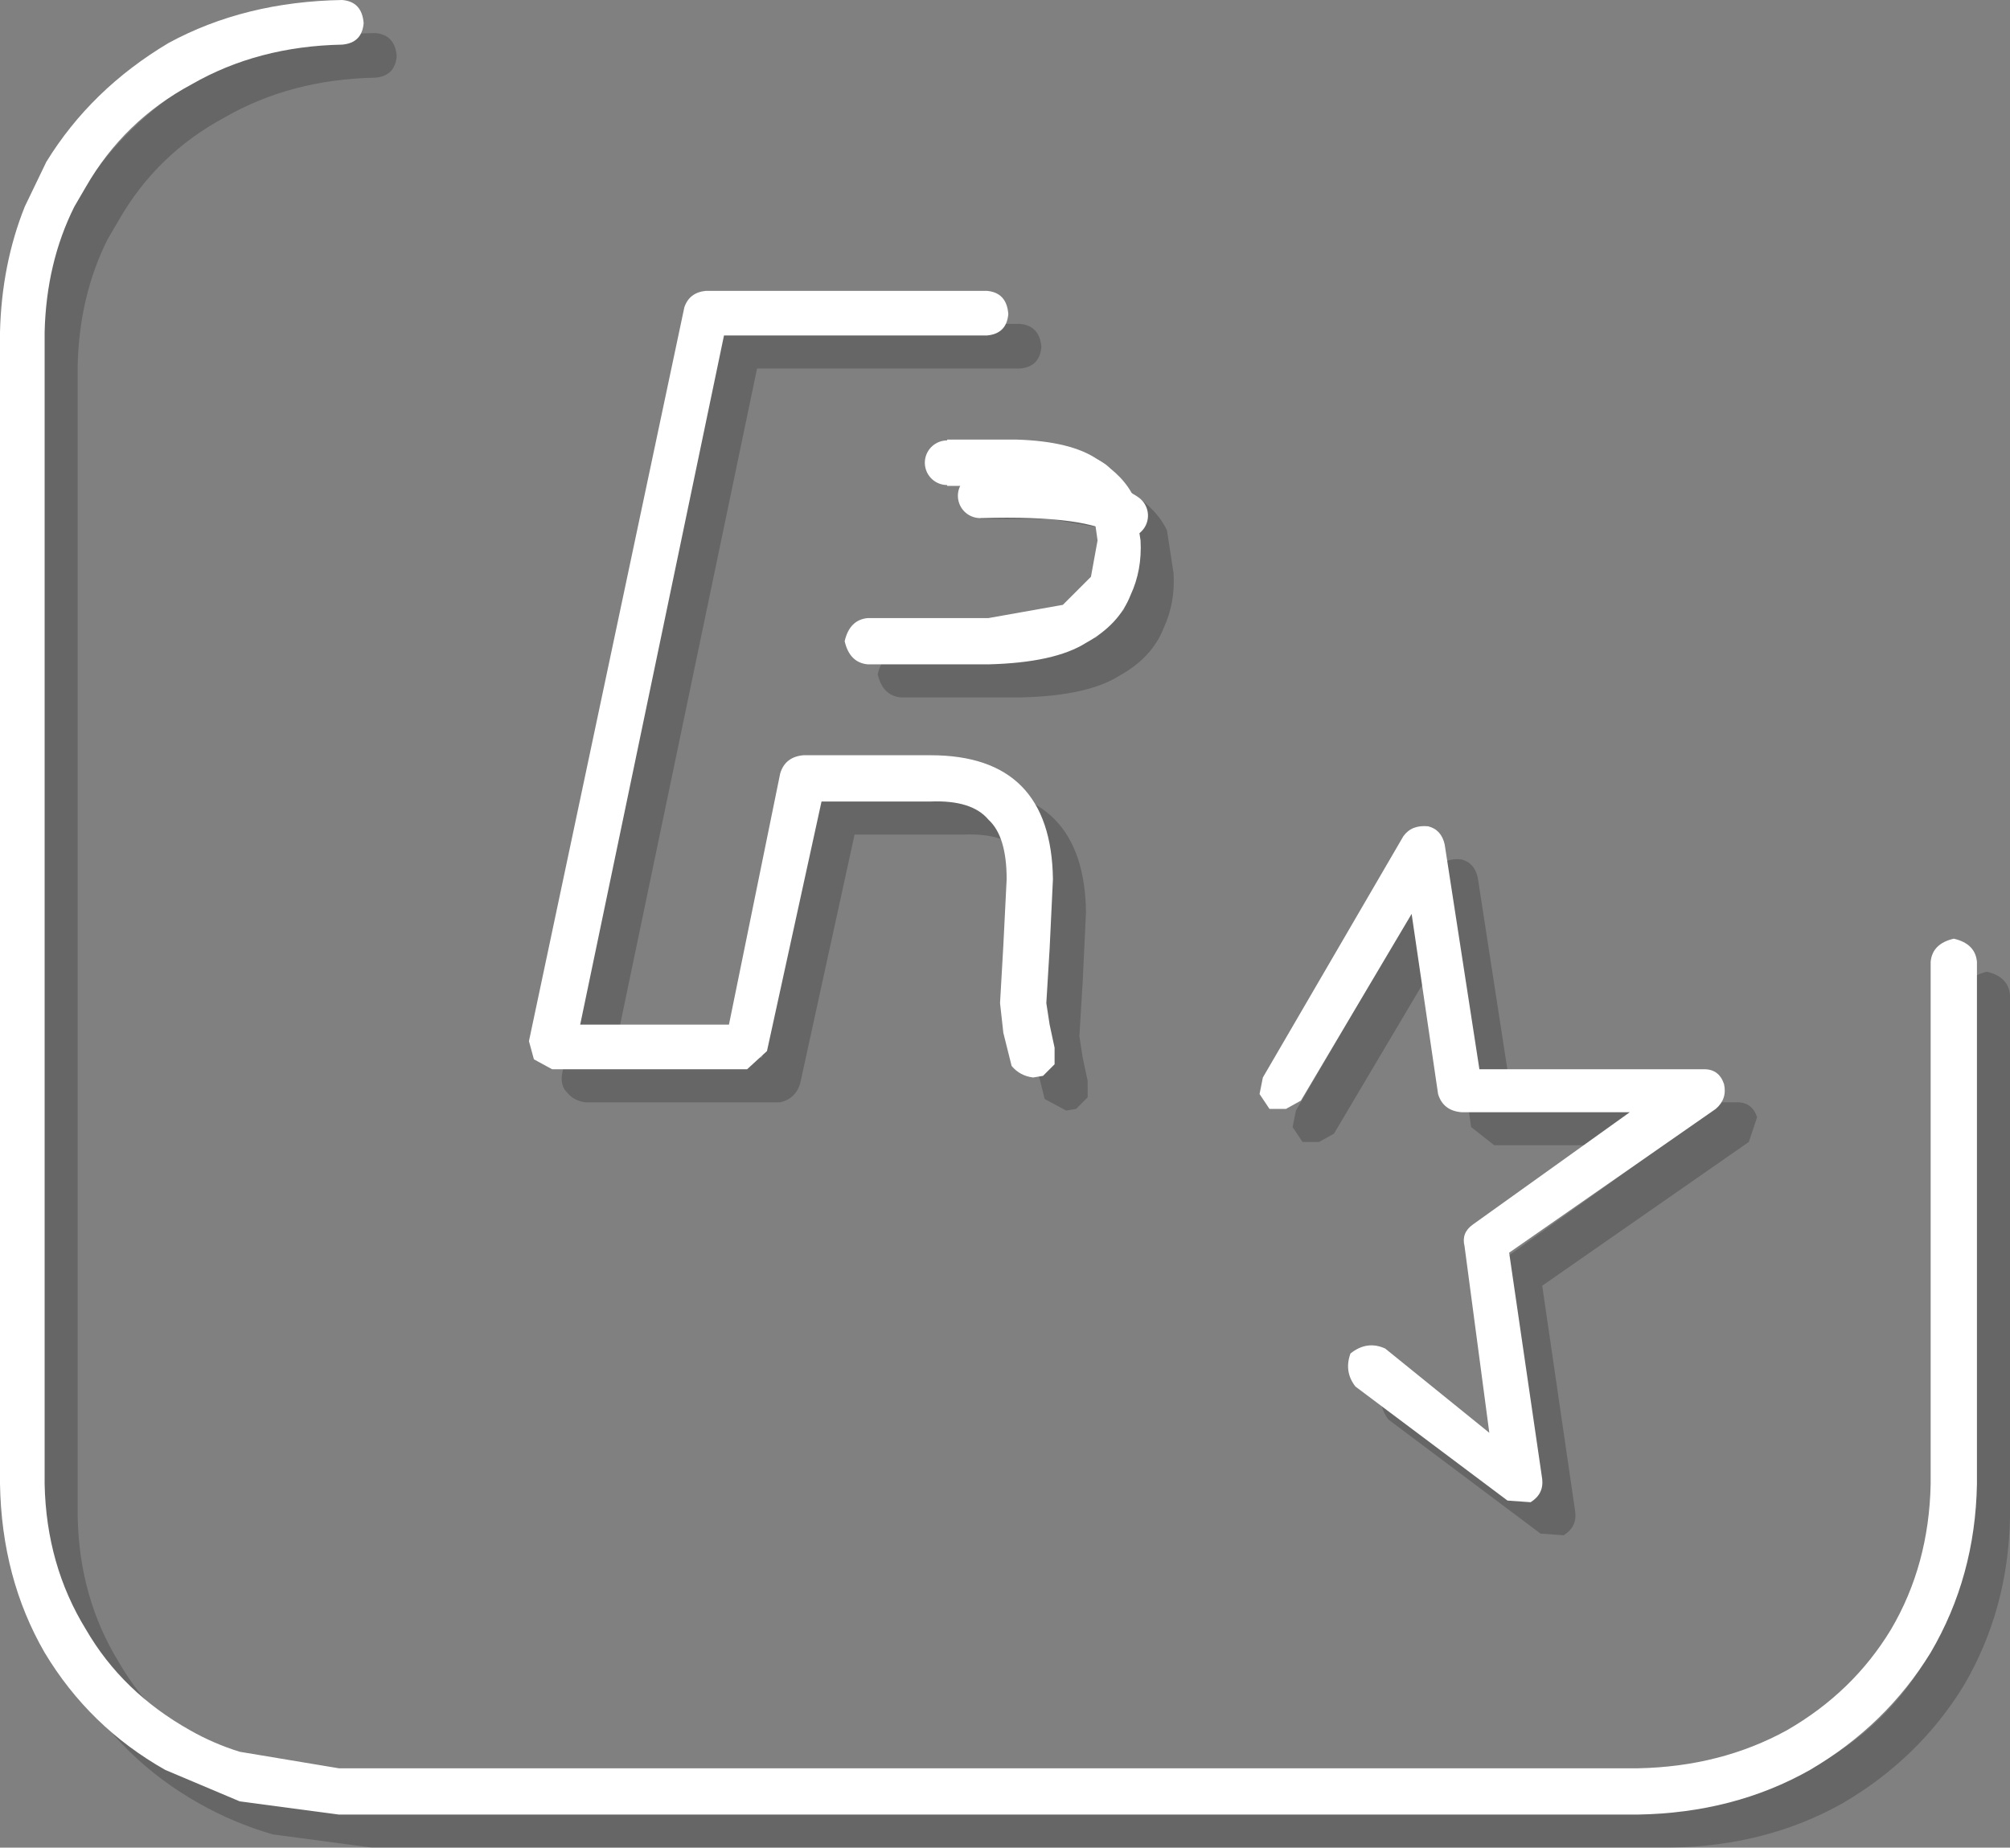 <?xml version="1.0" encoding="UTF-8" standalone="no"?>
<svg xmlns:ffdec="https://www.free-decompiler.com/flash" xmlns:xlink="http://www.w3.org/1999/xlink" ffdec:objectType="shape" height="55.9px" width="60.8px" xmlns="http://www.w3.org/2000/svg">
  <rect width="100%" height="100%" fill="#808080" stroke="none"/>
  <g transform="matrix(1.0, 0.0, 0.0, 1.0, 0.0, 0.1)">
    <path d="M60.1 29.3 Q60.75 29.45 60.8 30.0 L60.8 45.8 Q60.75 48.6 59.4 50.9 58.05 53.1 55.75 54.45 53.45 55.75 50.55 55.8 L11.25 55.8 8.25 55.4 Q7.05 55.05 6.0 54.45 3.7 53.15 2.35 50.9 1.05 48.65 1.0 45.8 L1.0 10.95 Q1.05 8.9 1.75 7.15 L2.4 5.8 Q3.75 3.6 6.1 2.2 8.4 0.95 11.35 0.9 11.95 0.95 12.0 1.6 11.95 2.2 11.35 2.25 8.8 2.3 6.8 3.45 4.75 4.55 3.6 6.55 L3.25 7.15 Q2.4 8.85 2.35 10.95 L2.35 45.8 Q2.4 48.25 3.6 50.2 4.7 52.1 6.75 53.25 7.45 53.65 8.25 53.9 L11.25 54.4 50.55 54.4 Q53.05 54.35 55.05 53.25 57.05 52.1 58.2 50.2 59.35 48.25 59.4 45.8 L59.4 30.0 Q59.45 29.45 60.1 29.3 M52.9 34.45 L46.65 38.8 47.65 45.65 Q47.7 46.1 47.3 46.35 L46.6 46.3 42.0 42.85 Q41.65 42.4 41.85 41.85 42.35 41.45 42.9 41.7 L46.05 44.25 45.3 38.6 Q45.2 38.2 45.55 37.95 L50.3 34.55 45.2 34.55 44.5 34.0 43.7 28.55 40.35 34.2 39.9 34.45 39.4 34.45 39.1 34.0 39.2 33.5 43.45 26.2 Q43.7 25.85 44.2 25.9 44.6 26.0 44.7 26.45 L45.75 33.25 52.55 33.25 Q53.0 33.25 53.15 33.7 L52.9 34.45 M30.85 11.05 L22.9 11.05 18.55 31.9 23.05 31.9 24.6 24.3 Q24.75 23.8 25.3 23.75 L29.15 23.75 Q32.8 23.75 32.85 27.5 L32.75 29.6 32.65 31.25 32.75 31.9 32.9 32.6 32.9 33.1 32.55 33.45 32.25 33.5 31.6 33.15 31.35 32.15 31.25 31.25 31.35 29.5 31.45 27.5 Q31.45 26.2 30.9 25.7 30.4 25.1 29.15 25.15 L25.85 25.15 24.2 32.7 Q24.05 33.15 23.6 33.25 L17.7 33.25 Q17.35 33.2 17.15 32.95 16.95 32.75 17.0 32.4 L21.7 10.2 Q21.85 9.75 22.35 9.7 L30.75 9.7 30.85 9.7 Q31.45 9.75 31.5 10.4 31.45 11.0 30.85 11.05 M29.65 14.9 L29.65 14.2 31.75 14.2 Q33.4 14.25 34.2 14.8 35.0 15.3 35.3 15.95 L35.5 17.25 Q35.55 18.15 35.2 18.9 34.85 19.8 33.85 20.35 32.9 20.95 30.9 21.0 L27.25 21.0 Q26.7 20.95 26.55 20.3 26.7 19.65 27.25 19.6 L30.9 19.6 33.15 19.2 34.0 18.35 34.2 17.25 34.1 16.55 33.5 15.9 31.75 15.6 29.65 15.6 29.65 14.9 Q33.05 14.8 34.05 15.5 33.05 14.8 29.65 14.9" fill="#000000" fill-opacity="0.2" fill-rule="evenodd" stroke="none"/>
    <path d="M29.65 14.9 Q33.05 14.8 34.05 15.5" fill="none" stroke="#ffffff" stroke-linecap="round" stroke-linejoin="round" stroke-width="1.35"/>
    <path d="M51.9 33.45 L45.65 37.8 46.65 44.65 Q46.7 45.1 46.3 45.35 L45.6 45.3 43.8 43.95 41.0 41.85 Q40.65 41.4 40.85 40.85 41.35 40.45 41.9 40.7 L45.05 43.25 44.3 37.6 Q44.2 37.2 44.55 36.95 L49.3 33.55 44.2 33.55 Q43.65 33.5 43.5 33.0 L42.7 27.55 39.35 33.2 38.9 33.45 38.4 33.45 38.1 33.0 38.2 32.5 42.45 25.2 Q42.7 24.85 43.2 24.9 43.6 25.0 43.7 25.45 L44.75 32.25 51.55 32.25 Q52.0 32.25 52.15 32.7 52.25 33.15 51.9 33.45 M59.1 28.3 Q59.75 28.45 59.8 29.0 L59.8 44.8 Q59.75 47.6 58.4 49.9 57.05 52.1 54.75 53.45 52.45 54.75 49.55 54.8 L10.25 54.8 7.25 54.4 5.0 53.45 Q2.7 52.15 1.35 49.9 0.05 47.65 0.0 44.8 L0.0 9.95 Q0.05 7.9 0.75 6.15 L1.4 4.8 Q2.75 2.6 5.1 1.2 7.4 -0.05 10.35 -0.1 10.95 -0.05 11.0 0.6 10.95 1.2 10.35 1.25 7.8 1.3 5.8 2.45 3.75 3.55 2.6 5.55 L2.25 6.15 Q1.4 7.85 1.35 9.95 L1.35 44.8 Q1.4 47.25 2.6 49.2 3.7 51.1 5.75 52.25 6.45 52.65 7.25 52.9 L10.25 53.4 49.55 53.4 Q52.05 53.35 54.05 52.25 56.05 51.1 57.2 49.2 58.35 47.25 58.4 44.8 L58.4 29.0 Q58.45 28.45 59.1 28.3 M21.35 8.7 L29.75 8.7 29.85 8.7 Q30.45 8.75 30.5 9.4 30.45 10.0 29.85 10.05 L29.8 10.05 21.9 10.05 17.55 30.9 22.05 30.9 23.6 23.3 Q23.75 22.8 24.3 22.75 L28.15 22.75 Q31.8 22.75 31.85 26.5 L31.75 28.6 31.65 30.25 31.75 30.9 31.9 31.6 31.9 32.1 31.55 32.45 31.25 32.5 Q30.85 32.45 30.6 32.15 L30.35 31.15 30.25 30.25 30.35 28.5 30.45 26.5 Q30.45 25.2 29.9 24.7 29.4 24.1 28.15 24.15 L24.85 24.15 23.2 31.7 22.6 32.25 16.7 32.25 16.15 31.95 16.0 31.4 20.7 9.2 Q20.85 8.75 21.35 8.7 M28.65 13.9 L28.65 13.2 30.75 13.2 Q32.4 13.25 33.2 13.8 34.0 14.3 34.3 14.95 L34.5 16.25 Q34.55 17.15 34.2 17.9 33.85 18.8 32.85 19.35 31.9 19.95 29.9 20.0 L26.25 20.0 Q25.7 19.95 25.55 19.3 25.7 18.65 26.25 18.6 L29.9 18.6 32.15 18.2 33.0 17.35 33.2 16.25 33.1 15.55 Q33.0 15.25 32.5 14.9 L30.75 14.6 28.65 14.6 28.65 13.9 Q32.05 13.8 33.05 14.5 32.05 13.8 28.65 13.9" fill="#ffffff" fill-rule="evenodd" stroke="none"/>
    <path d="M28.65 13.9 Q32.05 13.8 33.05 14.5" fill="none" stroke="#ffffff" stroke-linecap="round" stroke-linejoin="round" stroke-width="1.35"/>
  </g>
</svg>
